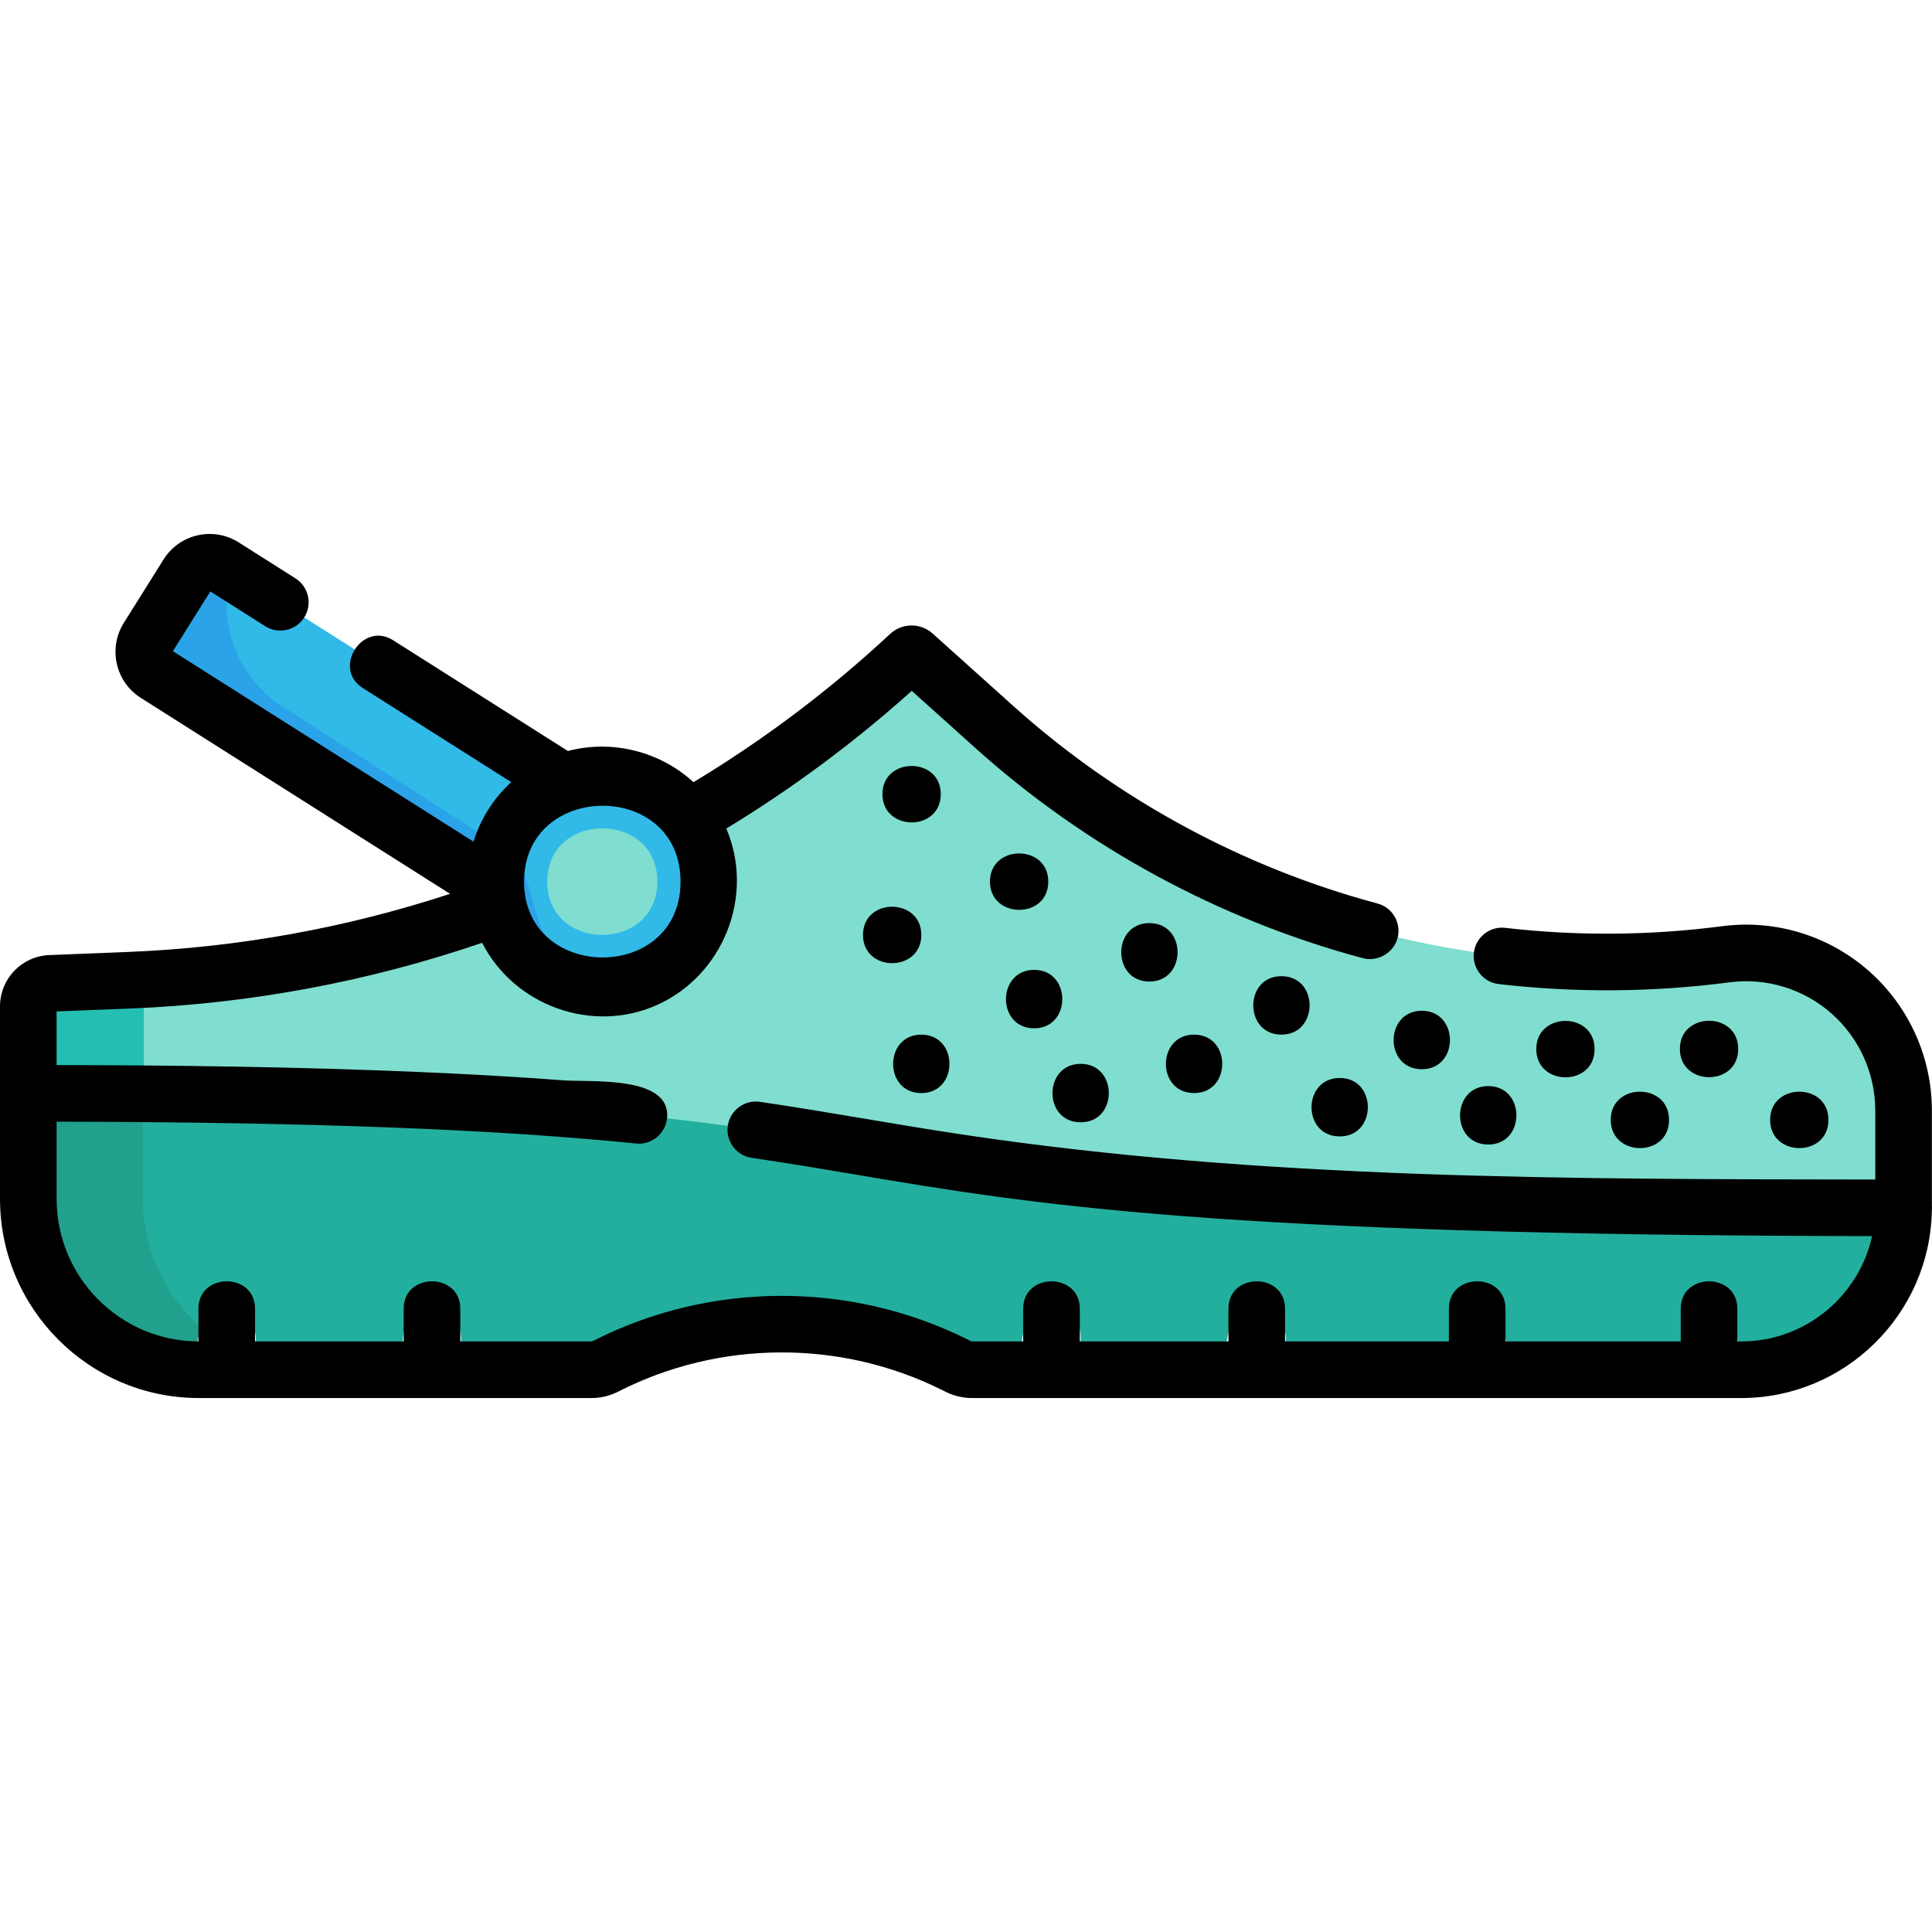 <?xml version="1.0" encoding="iso-8859-1"?>
<!-- Generator: Adobe Illustrator 19.0.0, SVG Export Plug-In . SVG Version: 6.00 Build 0)  -->
<svg version="1.1" id="Capa_1" xmlns="http://www.w3.org/2000/svg" xmlns:xlink="http://www.w3.org/1999/xlink" x="0px" y="0px"
	 viewBox="0 0 512 512" style="enable-background:new 0 0 512 512;" xml:space="preserve">
<path style="fill:#7FDECF;" d="M504.469,320.09c0-13.659,2.098-29.494-3.413-42.329c-4.448-10.36-13.167-18.657-23.726-22.611
	c-11.575-4.334-23.122-1.579-35.023-0.771c-56.624,3.846-113.695-12.69-159.552-46.114c-7.891-5.751-15.304-12.061-22.561-18.581
	c-4.769-4.285-10.815-12.378-16.648-14.957c-3.087-1.365-2.016-1.69-5.619,1.583c-5.418,4.921-11.002,9.656-16.743,14.197
	c-11.049,8.741-22.669,16.759-34.766,23.981c-46.749,27.909-99.835,43.137-154.155,45.362c-5.708,0.234-17.443-1.676-22.258,2.066
	c-5.024,3.906-2.505,17.229-2.505,22.63c0,12.345,0,24.689,0,37.034L504.469,320.09z"/>
<path style="fill:#24BFB2;" d="M38.103,289.745v-30.171c-1.328,0.069-2.654,0.15-3.984,0.203l-20.454,0.812
	c-3.443,0.137-6.165,2.974-6.165,6.428v22.728v31.835l30.603-0.092V289.745z"/>
<path style="fill:#23AF9E;" d="M7.5,289.745v27.962c0,18.087,11.152,34.878,27.865,41.834c3.249,1.352,9.078,3.871,12.698,2.92
	c4.163-1.094,3.573-4.052,4.303-7.252c0.872-3.826,2.126-7.131,6.478-7.893c4.623-0.809,8.977,2.817,8.977,7.567
	c-0.829,10.58,10.967,8.092,18.17,8.098c7.068,0.006,21.693,3.199,20.765-7.773c0-10.105,15.455-10.519,15.455-0.324
	c-0.675,10.105,9.096,8.113,15.99,8.113c6.745,0,14.818,1.244,21.375-0.566c7.517-2.075,14.389-6.387,22.103-8.355
	c7.702-1.965,15.619-3.037,23.566-3.186c16.488-0.31,32.973,3.398,47.736,10.753c1.378,0.817,2.984,1.354,4.595,1.354
	c3.468-0.007,9.213,1.314,11.852-1.538c2.167-2.343,0.973-4.905,1.638-7.612c2.132-8.679,15.324-9.437,15.324,0.706
	c-0.407,7.048,3.907,8.413,10.111,8.415c7.325,0.002,15.456,1.02,22.704-0.001c8.238-1.16,4.22-6.451,7.122-11.705
	c3.755-6.798,14.453-4.29,14.453,3.623c-1.151,12.829,22.697,8.113,30.751,8.113c5.468,0,10.285,1.03,12.214-5.178
	c1.152-3.707,0.708-7.117,5.466-8.611c4.855-1.524,9.989,2.29,9.989,7.393c-0.888,10.631,28.591,6.368,35.393,6.366
	c2.847-0.001,6.898,0.753,9.085-1.519c1.954-2.03,1.098-4.814,2.141-7.183c3.265-7.418,14.823-6.022,14.823,2.68
	c0.011,13.087,23.54-0.362,27.976-3.999c9.785-8.022,15.797-20.162,15.852-32.856h0.031C159.666,320.09,294.117,289.745,7.5,289.745
	z"/>
<path style="fill:#20A08D;" d="M53.175,351.654c-9.373-8.296-15.285-20.429-15.285-33.948V289.87
	c-9.578-0.081-19.684-0.125-30.39-0.125v27.962c0,22.789,16.798,41.641,38.662,44.813c3.268,0.474,6.204-2.057,6.204-5.366
	l-0.001-1.944C52.365,353.949,52.659,352.739,53.175,351.654z"/>
<path style="fill:#31B9E8;" d="M162.964,205.539c-7.882-0.919-13.837,0.978-21.211-3.179c-2.306-1.3-4.501-2.852-6.736-4.268
	c-9.543-6.047-19.086-12.094-28.63-18.141c-15.718-9.96-31.436-19.919-47.155-29.879c-3.236-2.036-7.506-1.058-9.538,2.184
	l-10.531,16.805c-2.032,3.243-1.056,7.522,2.18,9.558c20.218,12.811,40.437,25.623,60.655,38.434
	c7.4,4.689,15.219,9.037,22.336,14.153c8.752,6.291,9.226,17.732,17.659,24.504c8.483,6.812,20.475,8.128,30.222,3.252
	C196.597,246.763,190.239,208.721,162.964,205.539z"/>
<path style="fill:#2BA3E9;" d="M173.01,257.799c-8.911,1.562-19.535,0.251-26.083-6.575c-7.436-7.752-4.189-20.45-14.052-26.699
	L74.89,187.26c-12.012-7.612-17.41-22.366-13.771-35.992l-1.888-1.196c-3.236-2.036-7.506-1.058-9.538,2.184l-10.531,16.805
	c-2.032,3.243-1.056,7.522,2.18,9.558c20.218,12.811,40.437,25.623,60.655,38.434c7.401,4.69,15.218,9.038,22.336,14.153
	c8.49,6.101,8.989,17.028,16.807,23.819c9.173,7.968,22.834,9.117,33.212,2.737C173.908,257.783,173.454,257.721,173.01,257.799z"/>
<path style="fill:#7FDECF;" d="M174.212,233.636c0,18.825-29.193,18.825-29.193,0C145.02,214.828,174.212,214.785,174.212,233.636z"
	/>
<path d="M511.97,319.489v-25.164c0-14.202-6.116-27.715-16.779-37.074c-10.636-9.335-24.778-13.637-38.797-11.801
	c-19.063,2.495-38.405,2.641-57.489,0.438c-4.104-0.481-7.835,2.475-8.311,6.59c-0.476,4.114,2.475,7.836,6.59,8.311
	c20.301,2.346,40.877,2.188,61.156-0.465c9.741-1.279,19.565,1.716,26.956,8.201c7.419,6.512,11.674,15.916,11.674,25.801v18.258
	c-80.679-0.105-162.488,0.058-242.475-12.002c-17.731-2.673-35.361-5.977-53.103-8.582c-4.101-0.602-7.907,2.235-8.51,6.332
	c-0.601,4.099,2.234,7.908,6.332,8.51c9.646,1.415,18.3,2.874,27.462,4.419c46.855,7.902,95.272,16.069,269.459,16.322
	c-3.521,15.938-17.752,27.912-34.667,27.912h-1.054v-8.688c0-9.652-15-9.668-15,0v8.688h-46.441v-8.688c0-9.652-15-9.668-15,0v8.688
	h-43.419v-8.688c0-9.652-15-9.668-15,0v8.688h-39.391v-8.688c0-9.652-15-9.668-15,0v8.688h-13.587c-0.074,0-0.146-0.017-0.213-0.05
	l-1.038-0.518c-31.158-15.522-68.269-15.34-99.271,0.488c-0.114,0.059-0.204,0.079-0.251,0.079h-34.819v-8.688
	c0-9.652-15-9.668-15,0v8.688H67.593v-8.688c0-9.652-15-9.668-15,0v8.685C31.855,355.438,15,338.51,15,317.707v-20.455
	c66.92,0.127,115.851,1.977,153.553,5.792c4.12,0.428,7.8-2.585,8.217-6.707c1.153-11.398-20.245-9.492-27.47-10.037
	c-12.776-0.964-25.571-1.669-38.372-2.216c-31.954-1.364-63.947-1.771-95.928-1.831v-14.21l19.416-0.771
	c31.858-1.266,63.227-7.127,93.361-17.42c8.483,16.644,29.113,24.145,46.237,16.523c17.633-7.849,26.094-28.957,18.46-46.794
	c17.454-10.608,33.945-22.843,49.15-36.499l16.907,15.19c29.227,26.257,64.72,45.502,102.642,55.655
	c3.915,1.048,8.133-1.38,9.185-5.306c1.071-4.001-1.304-8.113-5.306-9.185c-35.65-9.545-69.019-27.638-96.495-52.323L247.2,167.926
	c-3.258-2.928-8.135-2.885-11.344,0.102c-15.934,14.849-33.441,28.022-52.079,39.266c-8.878-8.177-21.592-11.356-33.272-8.267
	l-46.332-29.357c-8.154-5.164-16.195,7.495-8.029,12.67l39.34,24.927c-4.608,4.235-8.108,9.66-10.005,15.786l-79.666-50.479
	l9.924-15.837l14.535,9.21c3.501,2.218,8.134,1.179,10.35-2.32c2.218-3.499,1.178-8.133-2.32-10.35l-15.075-9.553
	c-3.263-2.054-7.13-2.712-10.884-1.852c-3.759,0.858-6.956,3.132-9.004,6.4l-10.531,16.806c-4.221,6.736-2.184,15.658,4.521,19.876
	l81.945,51.924c-27.64,9.064-56.332,14.247-85.453,15.404l-20.739,0.824C5.746,253.397,0,259.381,0,266.729v23.016v27.962
	c0,29.108,23.638,52.789,52.693,52.789h104.109c2.424,0,4.87-0.595,7.072-1.72c26.783-13.673,58.844-13.831,85.762-0.422
	l1.038,0.518c2.133,1.063,4.519,1.624,6.901,1.624h203.892c27.48,0,49.979-22.2,50.493-49.639
	C512.01,320.401,512.013,319.945,511.97,319.489z M180.349,233.636c0,26.96-41.465,26.632-41.465,0
	C138.884,207.027,180.349,206.636,180.349,233.636z"/>
<path d="M277.808,233.636c0-9.968-15.455-9.942-15.455,0C262.353,243.567,277.808,243.667,277.808,233.636z"/>
<path d="M249.313,210.46c0-9.968-15.455-9.942-15.455,0C233.859,220.391,249.313,220.491,249.313,210.46z"/>
<path d="M304.597,244.632c-9.952,0-9.927,15.488,0,15.488C314.512,260.12,314.611,244.632,304.597,244.632z"/>
<path d="M244.162,289.675c9.952,0,9.926-15.488,0-15.488C234.247,274.188,234.148,289.675,244.162,289.675z"/>
<path d="M286.39,297.42c9.952,0,9.927-15.488,0-15.488C276.474,281.932,276.377,297.42,286.39,297.42z"/>
<path d="M339.585,258.7c-9.952,0-9.926,15.488,0,15.488C349.501,274.188,349.599,258.7,339.585,258.7z"/>
<path d="M376.797,283.352c9.952,0,9.927-15.488,0-15.488C366.881,267.863,366.783,283.352,376.797,283.352z"/>
<path d="M422.583,278.017c0-9.968-15.455-9.942-15.455,0C407.128,287.948,422.583,288.047,422.583,278.017z"/>
<path d="M460.642,277.981c0-9.968-15.455-9.942-15.455,0C445.187,287.911,460.642,288.011,460.642,277.981z"/>
<path d="M316.451,289.675c9.952,0,9.927-15.488,0-15.488C306.536,274.188,306.437,289.675,316.451,289.675z"/>
<path d="M355.04,301.162c9.952,0,9.926-15.488,0-15.488C345.125,285.674,345.026,301.162,355.04,301.162z"/>
<path d="M394.407,303.313c9.952,0,9.927-15.488,0-15.488C384.492,287.826,384.394,303.313,394.407,303.313z"/>
<path d="M442.317,296.774c0-9.968-15.455-9.942-15.455,0C426.862,306.705,442.317,306.805,442.317,296.774z"/>
<path d="M484.561,296.774c0-9.968-15.455-9.942-15.455,0C469.105,306.705,484.561,306.805,484.561,296.774z"/>
<path d="M274.065,272.51c9.952,0,9.926-15.488,0-15.488C264.149,257.022,264.051,272.51,274.065,272.51z"/>
<path d="M228.707,247.779c0,9.968,15.455,9.942,15.455,0C244.162,237.848,228.707,237.749,228.707,247.779z"/>
<g>
</g>
<g>
</g>
<g>
</g>
<g>
</g>
<g>
</g>
<g>
</g>
<g>
</g>
<g>
</g>
<g>
</g>
<g>
</g>
<g>
</g>
<g>
</g>
<g>
</g>
<g>
</g>
<g>
</g>
</svg>
